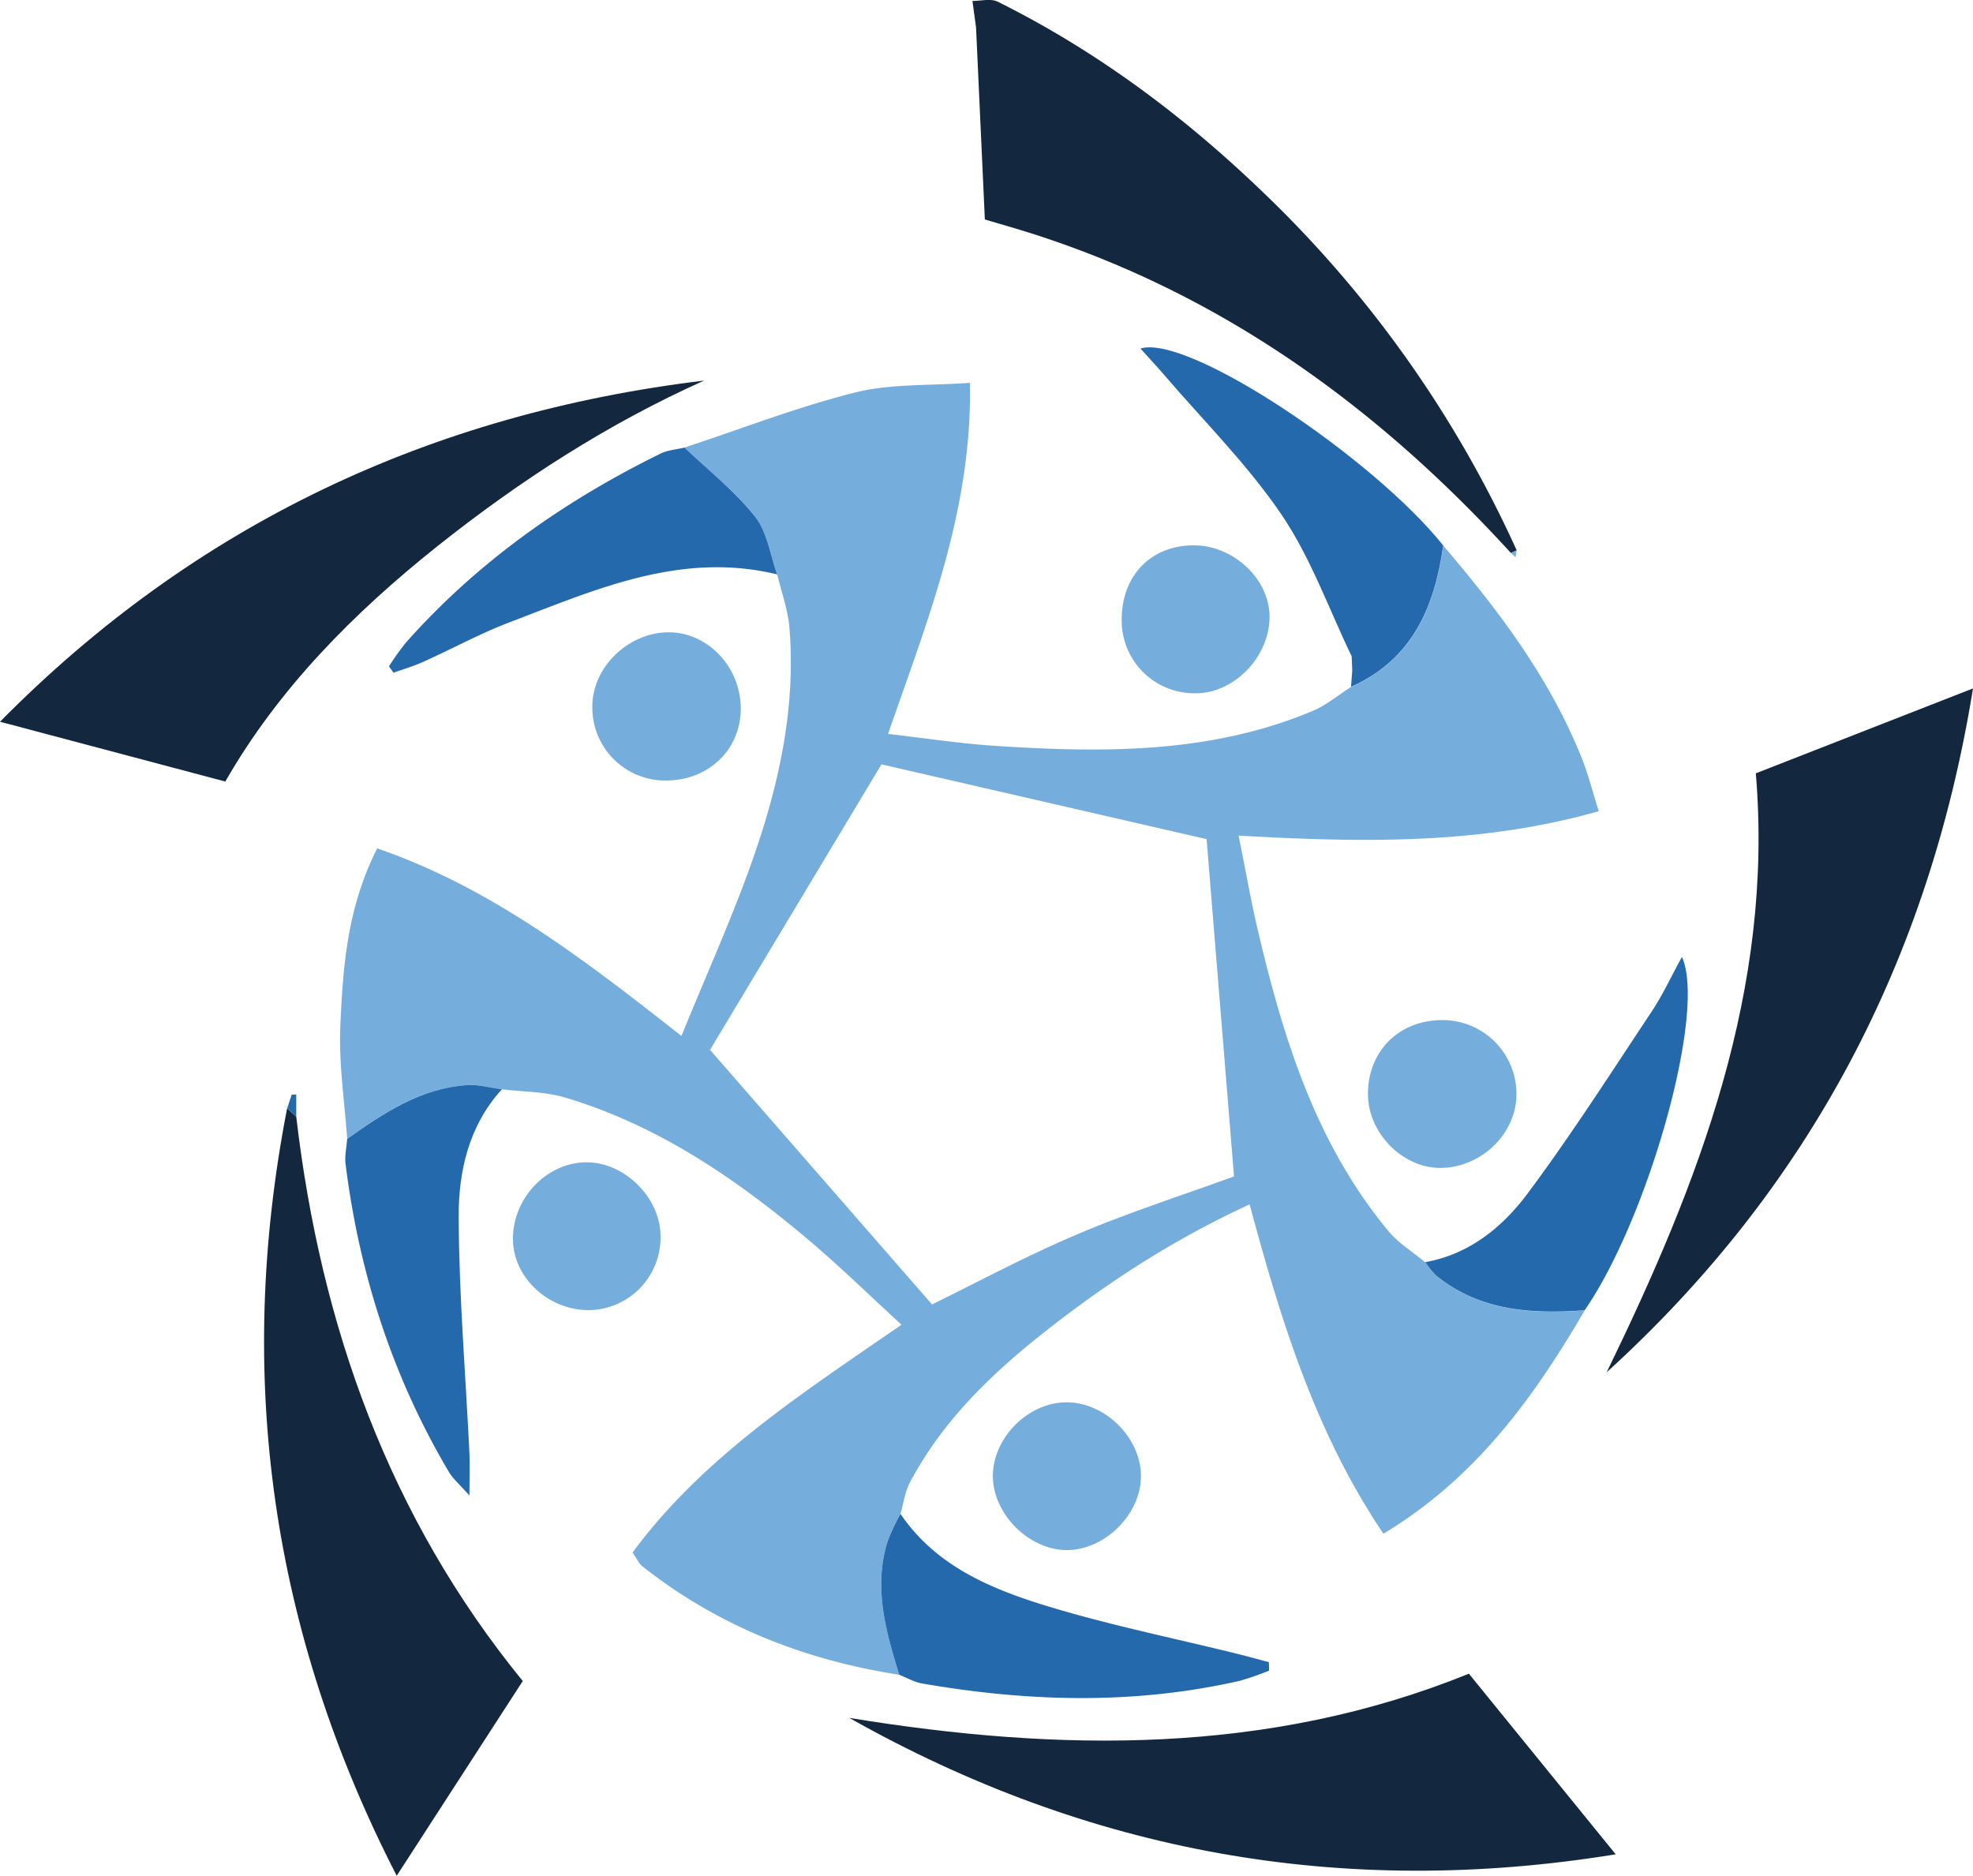 <svg id="Layer_1" data-name="Layer 1" xmlns="http://www.w3.org/2000/svg" viewBox="0 0 494.95 470.54"><defs><style>.cls-1{fill:#75aedd;}.cls-2{fill:#13283f;}.cls-3{fill:#2569ad;}</style></defs><path class="cls-1" d="M228.26,432.76c-23.77-3.7-45.51-12.24-64.49-27.25-.76-.6-1.17-1.63-2.41-3.41,17.6-23.85,42.18-39.7,67.48-57.15-8.28-7.59-15.55-14.71-23.3-21.25-18.27-15.43-37.86-28.8-61.07-35.73-5.05-1.51-10.58-1.43-15.88-2.08-2.9-.38-5.83-1.24-8.69-1.05-11.67.75-21,7-30.13,13.49-.64-9.38-2.12-18.8-1.72-28.14.65-14.77,1.64-29.67,9.25-44.73,28.49,9.81,51.7,27.69,76.33,47.06,6.49-16,13.18-30.64,18.4-45.8,6.29-18.26,10.3-37.14,8.68-56.69-.38-4.49-2-8.87-3.06-13.3-1.78-4.9-2.49-10.63-5.56-14.49-5.1-6.41-11.71-11.61-17.69-17.33,14.24-4.69,28.29-10.17,42.8-13.81,8.93-2.24,18.56-1.67,28.8-2.43.59,32-10.6,59.35-20.54,88.08,9.43,1.07,18.18,2.43,27,3,27,1.74,53.92,2,79.54-8.78,3.44-1.44,6.42-4,9.61-6,15.37-6.83,21-20,23.12-35.47,13.86,16.24,26.69,33.18,34.71,53.21,1.6,4,2.64,8.16,4.31,13.42-29.74,8.45-59.27,7.87-90.35,6.13,1.74,8.61,3.06,16.24,4.83,23.77,6.38,27.12,14.55,53.52,32.78,75.46,2.53,3.05,6.12,5.22,9.22,7.8a20.58,20.58,0,0,0,2.78,3.41c11,8.88,23.9,9.62,37.2,8.67-12.78,21.89-27.37,42.12-50.49,56C332.63,372,324,343.88,316.16,314.76c-20,9.21-37.53,20.78-53.93,34-12.47,10.07-23.65,21.37-31.26,35.7-1.27,2.39-1.62,5.27-2.39,7.92a52.37,52.37,0,0,0-3.17,6.7C221.7,410.69,224.88,421.75,228.26,432.76ZM223.8,204.38l-43,71.62,55.69,63.86c10.86-5.3,23.29-12,36.23-17.5,13.18-5.6,26.87-10,39.53-14.61-2.32-28.56-4.64-57-6.88-84.61Z" transform="translate(-2.68 -12.64)"/><path class="cls-2" d="M443.15,206.63l54.48-21.3c-11,68.1-41,125.27-91.9,171.55C428.85,309.38,447.7,260.94,443.15,206.63Z" transform="translate(-2.68 -12.64)"/><path class="cls-2" d="M408,477.8c-68.6,11.15-132.31-.42-192.26-34.22,52.89,8.63,105.14,9.29,155.43-11.09Z" transform="translate(-2.68 -12.64)"/><path class="cls-2" d="M77,292.78c6.13,52.4,23.24,100.38,56.82,141.55l-31.62,48.85C70.75,421.94,61.61,357.92,74.71,290.66Z" transform="translate(-2.68 -12.64)"/><path class="cls-2" d="M59.2,208.69l-56.52-15c48.92-49.53,108-77.28,176.63-85.58-24.22,10.86-46.31,25.16-67,41.62C91.3,166.49,72.54,185.41,59.2,208.69Z" transform="translate(-2.68 -12.64)"/><path class="cls-2" d="M381.7,151.35C348.49,115,309.81,86.85,262.52,71.54c-4.23-1.37-8.52-2.58-12.78-3.85q-1.1-24.07-2.21-48.18l-.9-6.63h0c2.13,0,4.63-.67,6.35.19,25,12.43,47.11,29,67.12,48.35a289.55,289.55,0,0,1,63.06,89.28Z" transform="translate(-2.68 -12.64)"/><path class="cls-3" d="M228.26,432.76c-3.38-11-6.56-22.07-2.85-33.66a52.37,52.37,0,0,1,3.17-6.7c8.61,12.72,22,18.53,35.68,22.79,16.13,5,32.77,8.34,49.19,12.41,2.53.63,5,1.33,7.54,2l.06,2.12a70,70,0,0,1-7.46,2.58c-26.48,6-53,5.26-79.61.64C232,434.59,230.16,433.5,228.26,432.76Z" transform="translate(-2.68 -12.64)"/><path class="cls-3" d="M89.77,298.33c9.16-6.48,18.46-12.74,30.13-13.49,2.86-.19,5.79.67,8.69,1.05-8.32,9.11-10.9,20.59-10.85,32.11.09,19.71,1.74,39.41,2.7,59.11.13,2.84,0,5.7,0,10.68-2.66-3-4.16-4.24-5.1-5.82-14.24-24-22.56-49.94-26-77.54C89.15,302.45,89.63,300.37,89.77,298.33Z" transform="translate(-2.68 -12.64)"/><path class="cls-3" d="M364.72,149.46c-2.14,15.45-7.75,28.64-23.12,35.47.1-1.38.21-2.75.31-4.13l-.15-3.53c-5.75-11.91-10.24-24.68-17.58-35.51-8.59-12.66-19.67-23.64-29.69-35.34-1.78-2.07-3.66-4.06-5.72-6.35C300.71,96.36,347.25,127.57,364.72,149.46Z" transform="translate(-2.68 -12.64)"/><path class="cls-3" d="M400.2,341.33c-13.3.95-26.21.21-37.2-8.67a20.58,20.58,0,0,1-2.78-3.41c11-1.95,19.35-8.75,25.63-17.16,11-14.75,20.94-30.31,31.14-45.65,2.78-4.18,4.9-8.8,7.62-13.75C430.86,266.3,416.09,318.4,400.2,341.33Z" transform="translate(-2.68 -12.64)"/><path class="cls-3" d="M174.4,124.91c6,5.72,12.59,10.92,17.69,17.33,3.07,3.86,3.78,9.59,5.56,14.49-24.13-5.86-45.53,3.79-67.1,12-7.43,2.83-14.46,6.68-21.73,9.95-2.39,1.08-4.94,1.82-7.42,2.71l-1.15-1.59a67.67,67.67,0,0,1,4.23-5.93c18-20.29,39.78-35.6,64-47.49C170.29,125.52,172.43,125.39,174.4,124.91Z" transform="translate(-2.68 -12.64)"/><path class="cls-1" d="M188.51,190.2c.11,10.34-8,18.25-18.75,18.23a18.28,18.28,0,0,1-18.48-18.62c0-9.7,8.87-18.42,18.93-18.55C180.05,171.12,188.4,179.77,188.51,190.2Z" transform="translate(-2.68 -12.64)"/><path class="cls-1" d="M302.16,149.44c10.11,0,19.19,8.7,19,18.21-.18,10-9.05,19-18.68,18.9A18.23,18.23,0,0,1,284.07,168C284.1,157,291.43,149.43,302.16,149.44Z" transform="translate(-2.68 -12.64)"/><path class="cls-1" d="M345.85,287.32c-.15-10.66,7.46-18.55,18.12-18.78a18.53,18.53,0,0,1,19.12,18c.34,10.13-8.56,19-19.08,19.08C354.59,305.63,346,297,345.85,287.32Z" transform="translate(-2.68 -12.64)"/><path class="cls-1" d="M150.58,341.29c-10.32.12-19.26-8.22-19.22-17.94,0-10.18,8.44-19,18.24-19.14s18.86,9,18.78,18.67A18.21,18.21,0,0,1,150.58,341.29Z" transform="translate(-2.68 -12.64)"/><path class="cls-1" d="M288.9,382.65c.18,9.69-9,18.92-18.74,18.83-9.39-.09-18.29-9-18.41-18.4s8.4-18.33,17.94-18.66C279.43,364.08,288.73,372.9,288.9,382.65Z" transform="translate(-2.68 -12.64)"/><path class="cls-3" d="M247.53,19.51q1.11,24.09,2.21,48.18Q248.63,43.58,247.53,19.51Z" transform="translate(-2.68 -12.64)"/><path class="cls-3" d="M77,292.78l-2.27-2.12c.38-1.16.75-2.31,1.13-3.45l1.14,0Z" transform="translate(-2.68 -12.64)"/><path class="cls-1" d="M383.16,150.7c-.1.57-.2,1.15-.29,1.73l-1.18-1.08Z" transform="translate(-2.68 -12.64)"/><path class="cls-1" d="M341.76,177.27l.15,3.53Z" transform="translate(-2.68 -12.64)"/></svg>